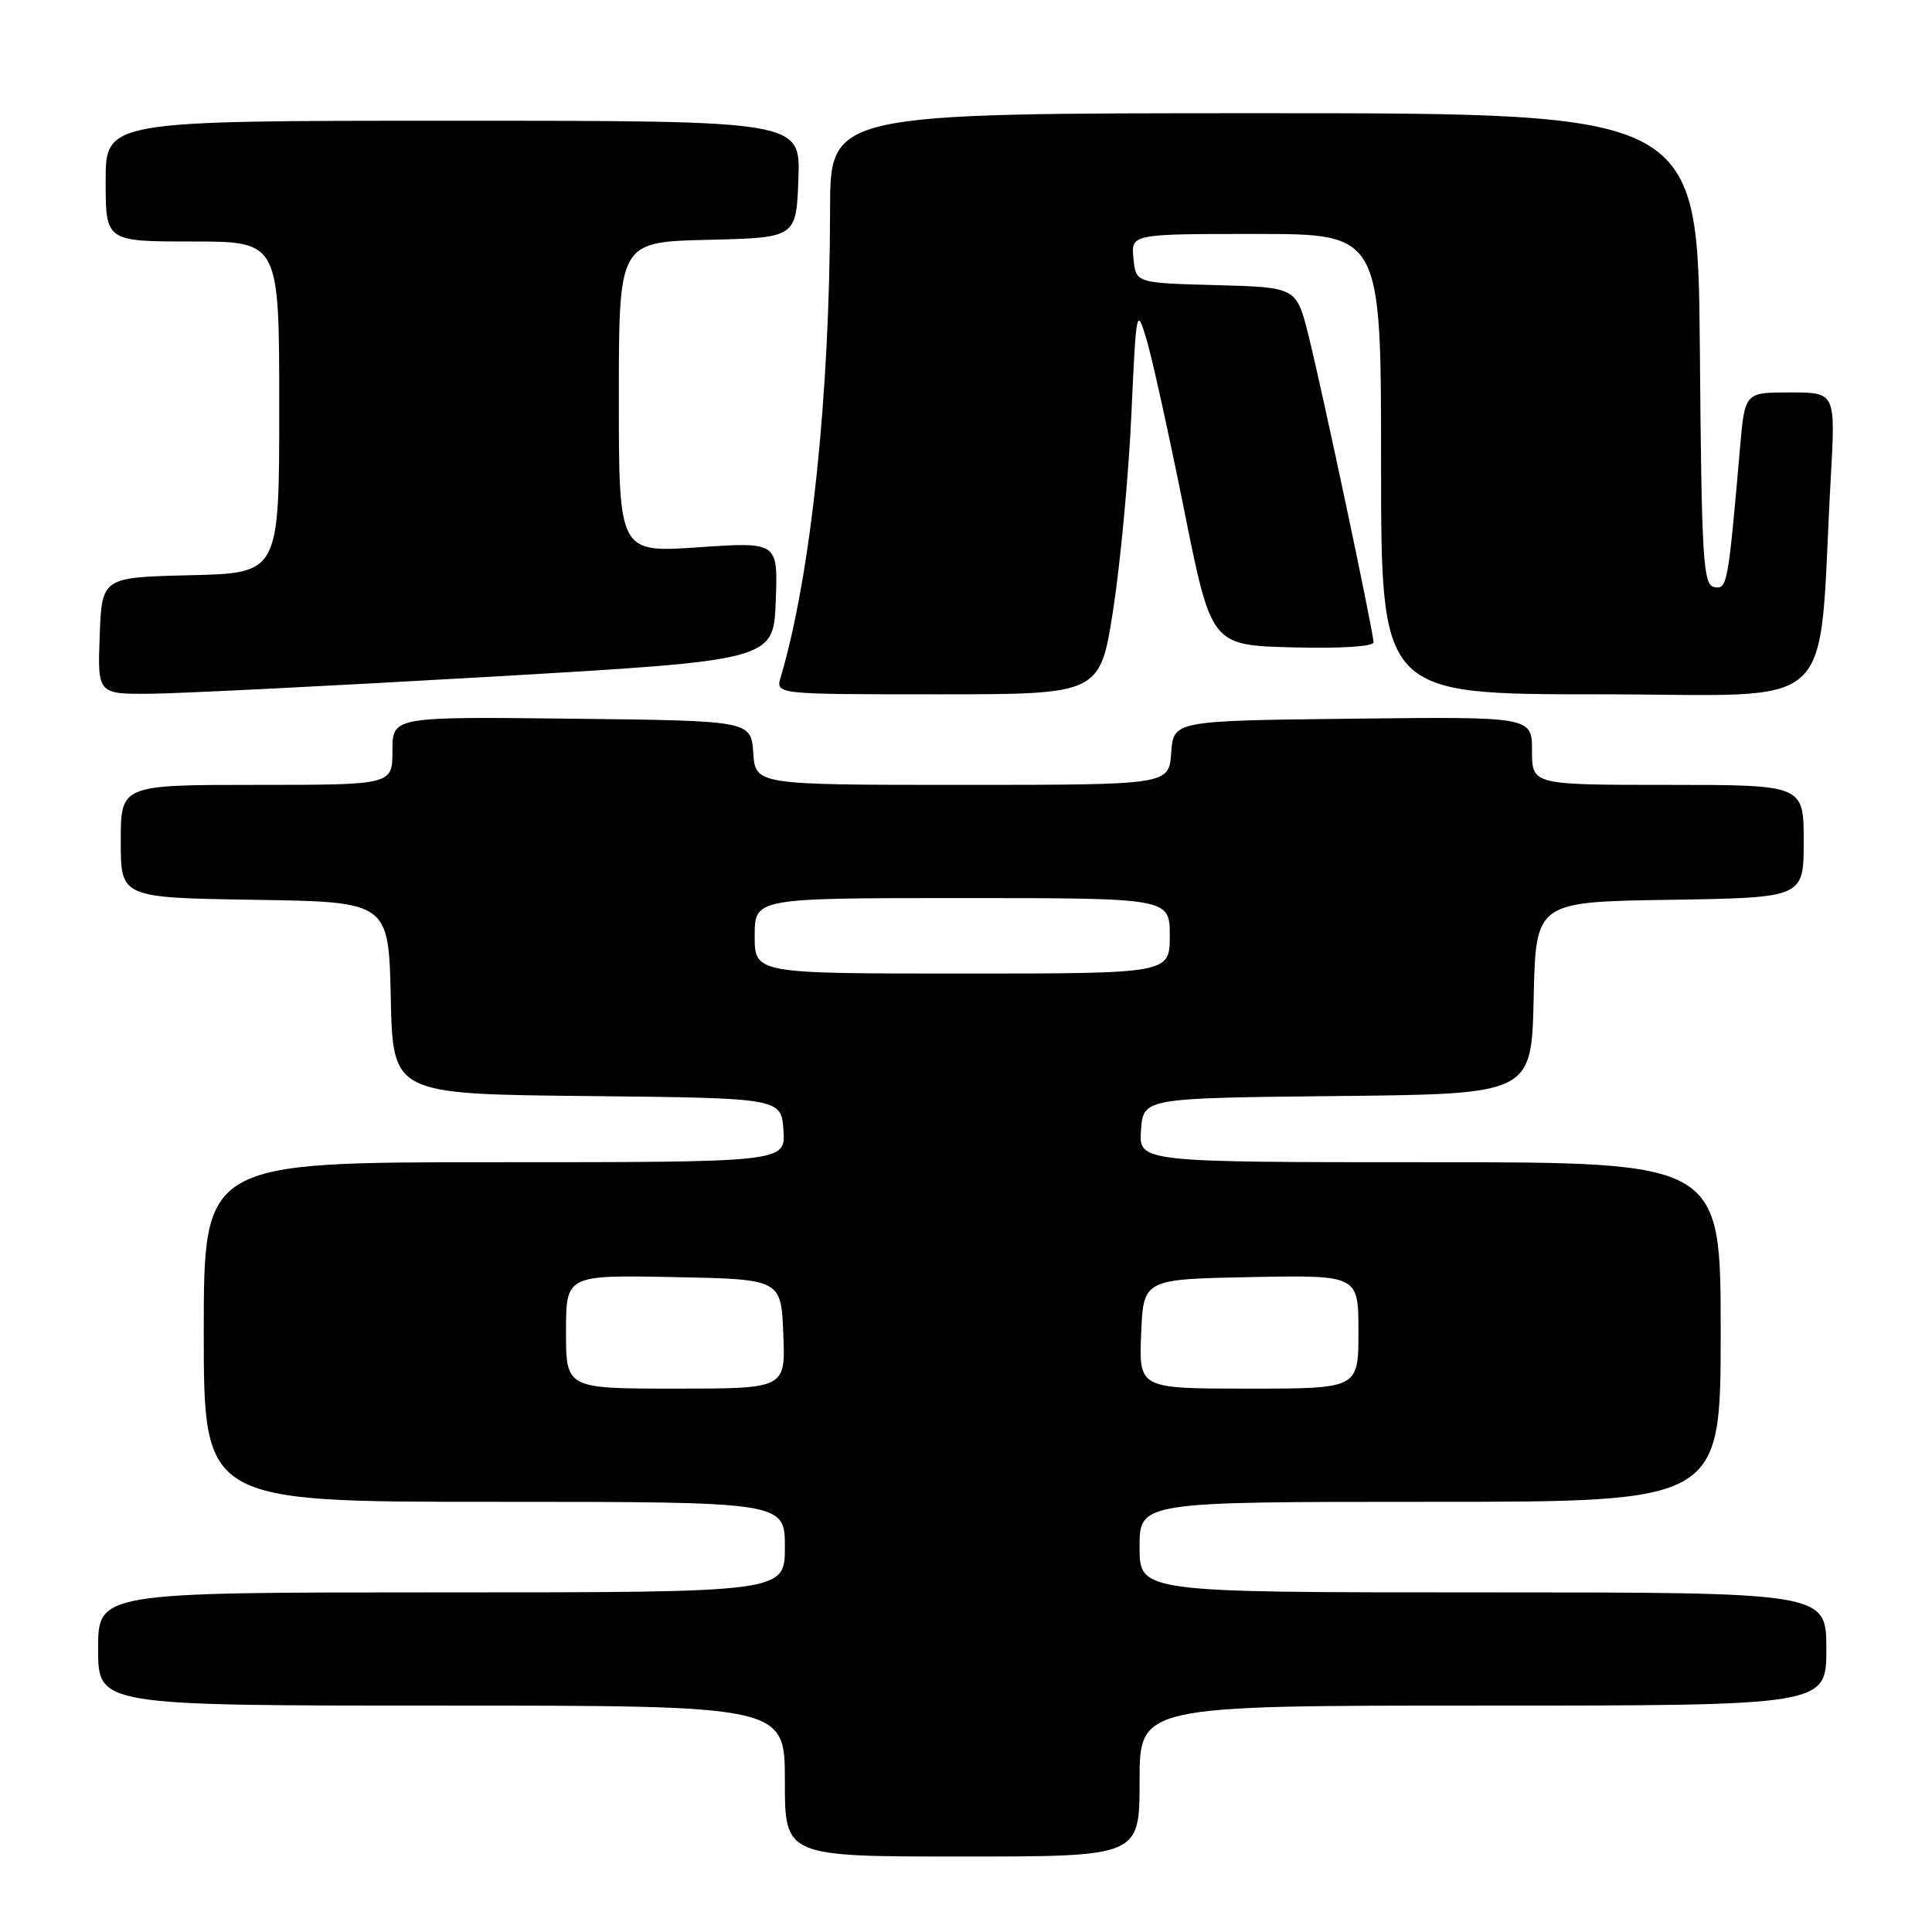 <?xml version="1.0" encoding="UTF-8" standalone="no"?>
<!DOCTYPE svg PUBLIC "-//W3C//DTD SVG 1.1//EN" "http://www.w3.org/Graphics/SVG/1.1/DTD/svg11.dtd" >
<svg xmlns="http://www.w3.org/2000/svg" xmlns:xlink="http://www.w3.org/1999/xlink" version="1.1" viewBox="0 0 256 256">
 <g >
 <path fill="currentColor"
d=" M 151.00 236.00 C 151.00 226.00 151.00 226.00 196.50 226.00 C 242.00 226.00 242.00 226.00 242.00 218.50 C 242.00 211.00 242.00 211.00 196.50 211.00 C 151.00 211.00 151.00 211.00 151.00 205.00 C 151.00 199.00 151.00 199.00 189.50 199.00 C 228.00 199.00 228.00 199.00 228.00 176.50 C 228.00 154.00 228.00 154.00 189.44 154.00 C 150.89 154.00 150.89 154.00 151.19 149.75 C 151.50 145.50 151.50 145.50 177.22 145.23 C 202.94 144.97 202.94 144.97 203.22 132.23 C 203.50 119.50 203.50 119.50 221.25 119.23 C 239.00 118.95 239.00 118.95 239.00 111.48 C 239.00 104.00 239.00 104.00 221.00 104.00 C 203.00 104.00 203.00 104.00 203.00 99.48 C 203.00 94.96 203.00 94.96 179.25 95.23 C 155.50 95.50 155.50 95.50 155.19 99.75 C 154.89 104.00 154.89 104.00 127.50 104.00 C 100.11 104.00 100.11 104.00 99.81 99.75 C 99.50 95.50 99.50 95.50 75.75 95.23 C 52.00 94.96 52.00 94.96 52.00 99.48 C 52.00 104.00 52.00 104.00 34.00 104.00 C 16.00 104.00 16.00 104.00 16.00 111.48 C 16.00 118.95 16.00 118.95 33.75 119.23 C 51.50 119.50 51.50 119.50 51.78 132.23 C 52.06 144.97 52.06 144.97 77.78 145.23 C 103.50 145.50 103.50 145.50 103.81 149.75 C 104.11 154.00 104.11 154.00 65.56 154.00 C 27.00 154.00 27.00 154.00 27.00 176.50 C 27.00 199.00 27.00 199.00 65.50 199.00 C 104.00 199.00 104.00 199.00 104.00 205.00 C 104.00 211.00 104.00 211.00 58.50 211.00 C 13.00 211.00 13.00 211.00 13.00 218.50 C 13.00 226.00 13.00 226.00 58.50 226.00 C 104.00 226.00 104.00 226.00 104.00 236.00 C 104.00 246.00 104.00 246.00 127.50 246.00 C 151.00 246.00 151.00 246.00 151.00 236.00 Z  M 65.00 89.67 C 102.50 87.50 102.50 87.50 102.79 79.65 C 103.09 71.80 103.09 71.80 92.54 72.52 C 82.00 73.24 82.00 73.24 82.00 52.65 C 82.00 32.06 82.00 32.06 93.75 31.78 C 105.50 31.50 105.50 31.50 105.79 23.75 C 106.08 16.00 106.08 16.00 60.04 16.00 C 14.00 16.00 14.00 16.00 14.00 24.00 C 14.00 32.00 14.00 32.00 25.50 32.00 C 37.00 32.00 37.00 32.00 37.00 53.97 C 37.00 75.94 37.00 75.94 25.25 76.22 C 13.50 76.50 13.50 76.50 13.21 84.25 C 12.92 92.00 12.92 92.00 20.21 91.92 C 24.22 91.87 44.38 90.86 65.00 89.67 Z  M 147.51 80.75 C 148.46 74.56 149.55 62.98 149.91 55.00 C 150.56 40.82 150.60 40.60 151.93 45.00 C 152.67 47.48 154.90 57.60 156.89 67.50 C 160.50 85.50 160.50 85.50 171.25 85.78 C 177.52 85.95 182.00 85.67 182.00 85.12 C 182.00 83.76 175.22 51.78 173.36 44.36 C 171.77 38.07 171.77 38.07 161.14 37.78 C 150.50 37.50 150.50 37.50 150.19 34.25 C 149.87 31.00 149.87 31.00 166.44 31.00 C 183.00 31.00 183.00 31.00 183.00 61.50 C 183.00 92.00 183.00 92.00 211.89 92.00 C 244.33 92.00 240.80 95.31 242.59 63.25 C 243.22 52.00 243.22 52.00 237.21 52.00 C 231.20 52.00 231.20 52.00 230.57 59.25 C 228.98 77.53 228.87 78.12 227.15 77.79 C 225.67 77.51 225.47 74.31 225.24 46.24 C 224.97 15.00 224.97 15.00 167.49 15.00 C 110.00 15.00 110.00 15.00 109.99 27.75 C 109.96 52.49 107.44 76.27 103.44 89.75 C 102.77 92.00 102.77 92.00 124.26 92.00 C 145.76 92.00 145.76 92.00 147.51 80.75 Z  M 75.00 176.47 C 75.00 168.95 75.00 168.95 89.25 169.22 C 103.50 169.50 103.50 169.50 103.79 176.75 C 104.09 184.00 104.09 184.00 89.54 184.00 C 75.00 184.00 75.00 184.00 75.00 176.47 Z  M 151.21 176.75 C 151.50 169.50 151.50 169.50 165.75 169.22 C 180.00 168.95 180.00 168.95 180.00 176.47 C 180.00 184.00 180.00 184.00 165.46 184.00 C 150.91 184.00 150.91 184.00 151.21 176.75 Z  M 100.00 124.00 C 100.00 119.00 100.00 119.00 127.50 119.00 C 155.00 119.00 155.00 119.00 155.00 124.00 C 155.00 129.00 155.00 129.00 127.50 129.00 C 100.00 129.00 100.00 129.00 100.00 124.00 Z "/>
</g>
</svg>